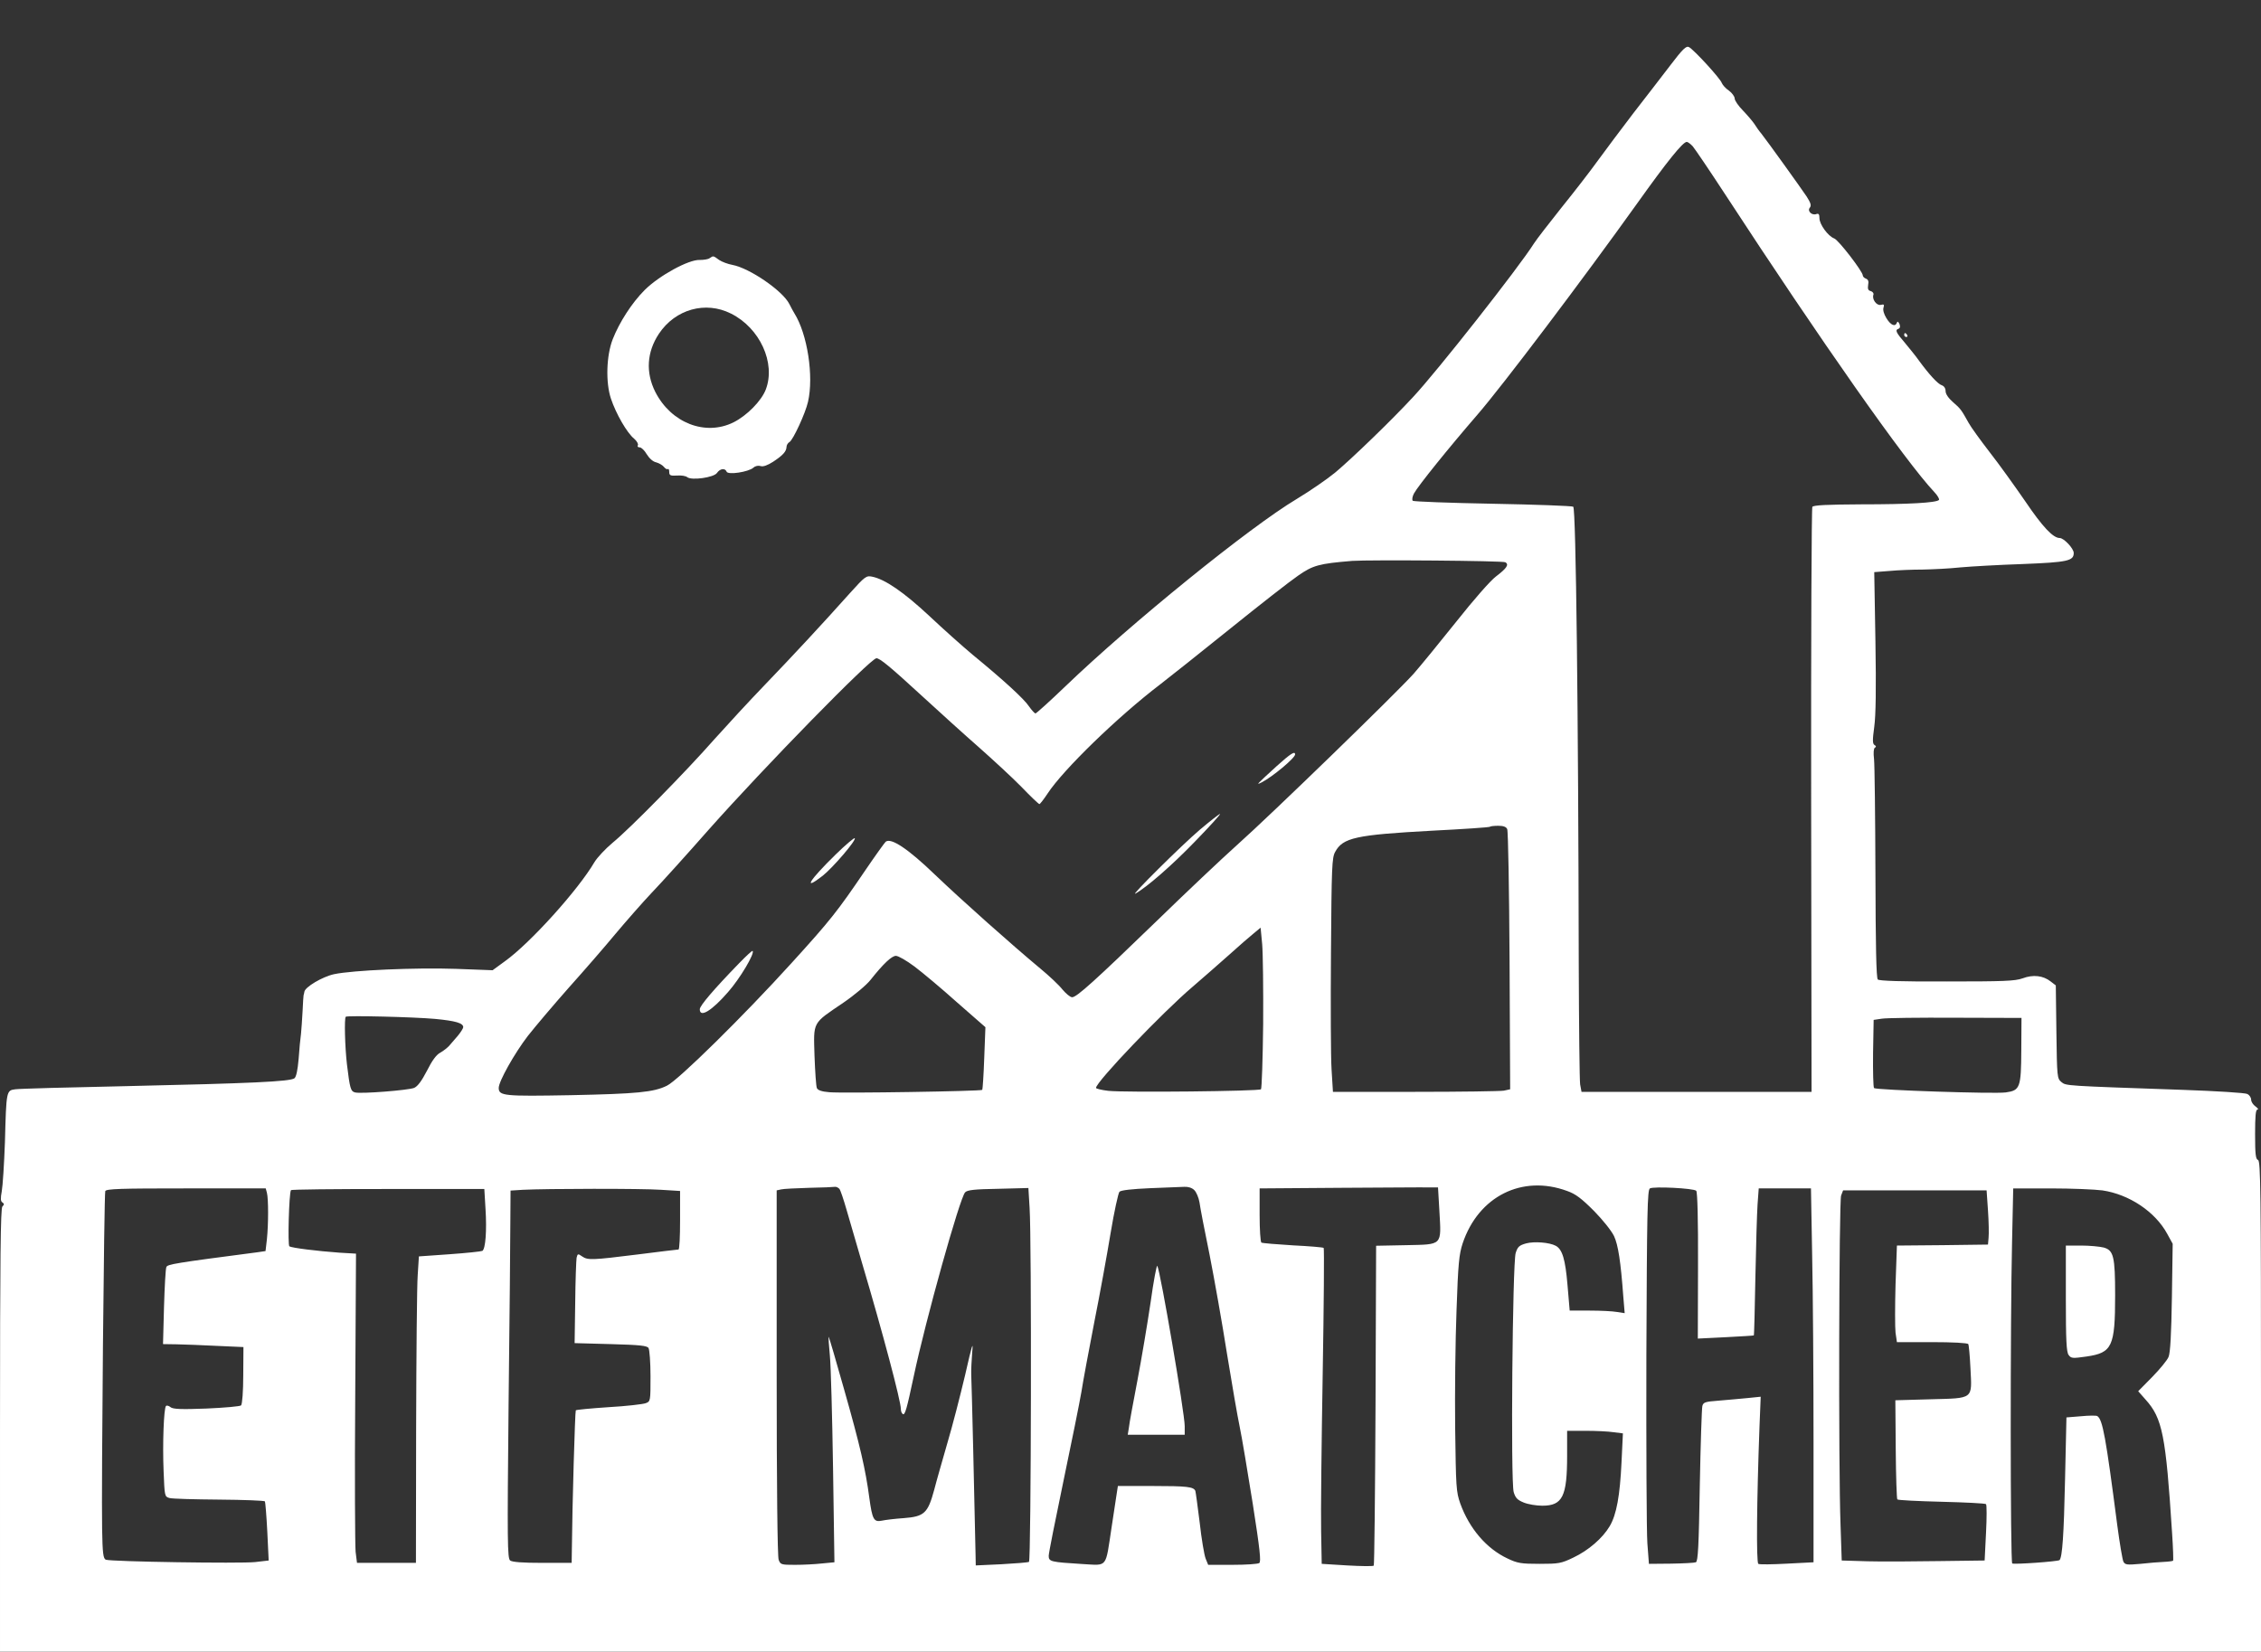 <svg xmlns="http://www.w3.org/2000/svg" version="1.0" width="1147" height="838" viewBox="0 0 1147 838" preserveAspectRatio="xMidYMid meet"><rect x="0" y="0" width="1147" height="838" fill="#333333" stroke="none"/><g transform="translate(0,838) scale(0.1,-0.1)" fill="#ffffff" stroke="none"><path d="M8473 8048 c-44 -57 -128 -167 -189 -245 -60 -78 -140 -186 -179 -239 -38 -53 -121 -160 -184 -238 -62 -78 -125 -159 -139 -181 -79 -125 -494 -652 -613 -779 -108 -117 -313 -315 -396 -384 -40 -33 -127 -93 -195 -134 -238 -142 -839 -629 -1175 -952 -78 -75 -146 -136 -150 -136 -4 0 -19 16 -33 36 -25 38 -130 134 -286 262 -49 41 -148 129 -220 197 -129 120 -224 186 -290 199 -29 6 -36 1 -110 -81 -152 -170 -290 -318 -434 -468 -80 -83 -194 -207 -255 -275 -144 -164 -432 -457 -517 -526 -37 -31 -78 -75 -92 -98 -83 -142 -327 -412 -454 -503 l-63 -46 -187 7 c-205 7 -522 -7 -617 -27 -60 -13 -149 -66 -151 -90 -1 -7 -3 -14 -4 -17 -1 -3 -3 -39 -5 -80 -2 -41 -6 -93 -8 -115 -3 -22 -9 -79 -12 -127 -5 -58 -12 -91 -21 -99 -21 -17 -221 -26 -849 -40 -292 -6 -546 -13 -567 -16 -46 -6 -46 -6 -53 -268 -4 -110 -11 -222 -16 -249 -7 -38 -6 -51 3 -57 10 -7 10 -11 0 -21 -9 -9 -12 -254 -12 -1135 l0 -1123 5735 0 5735 0 0 1244 c0 1091 -2 1245 -15 1250 -12 4 -15 29 -15 131 0 92 3 125 12 125 7 0 2 7 -10 16 -12 8 -22 24 -22 34 0 11 -9 24 -19 29 -10 6 -158 15 -327 21 -603 21 -592 20 -617 40 -21 18 -22 24 -25 254 l-3 236 -26 20 c-38 30 -89 36 -142 16 -39 -14 -97 -16 -385 -16 -231 -1 -343 3 -350 10 -8 8 -11 174 -12 538 -1 290 -4 550 -7 579 -4 33 -2 55 4 59 8 4 7 9 -2 14 -10 7 -10 25 -1 92 8 57 10 193 6 434 l-6 351 78 6 c42 4 118 7 168 7 50 1 136 5 191 11 55 5 197 13 315 17 229 9 260 16 260 56 0 23 -50 76 -71 76 -34 0 -88 58 -174 185 -53 77 -134 190 -181 250 -47 61 -95 127 -107 149 -38 68 -41 72 -79 105 -24 21 -38 42 -38 56 0 15 -8 26 -19 30 -20 6 -64 54 -116 125 -16 23 -49 63 -72 91 -45 52 -51 65 -31 71 7 3 9 11 4 24 -6 12 -10 15 -13 7 -8 -23 -31 -14 -53 22 -13 21 -19 42 -15 54 5 16 2 18 -14 14 -21 -5 -46 29 -37 52 2 7 -4 15 -14 18 -13 3 -16 11 -13 31 4 18 0 28 -11 32 -9 3 -16 11 -16 16 0 20 -123 180 -145 188 -32 12 -75 72 -75 103 0 19 -4 25 -15 21 -23 -9 -48 15 -34 32 9 11 5 24 -16 57 -33 49 -199 280 -229 318 -12 14 -28 37 -36 50 -8 12 -34 43 -57 67 -24 24 -43 52 -43 62 0 10 -13 28 -29 40 -17 11 -32 29 -36 38 -6 22 -142 170 -167 183 -14 7 -31 -9 -95 -93z m114 -410 c11 -13 85 -122 164 -243 486 -745 915 -1356 1062 -1512 17 -18 27 -36 23 -40 -14 -14 -152 -22 -393 -22 -173 -1 -244 -4 -249 -13 -4 -6 -7 -677 -6 -1490 l2 -1478 -584 0 -583 0 -7 38 c-3 20 -6 296 -7 612 -2 1252 -14 2311 -28 2319 -6 4 -191 11 -409 15 -218 4 -401 11 -405 15 -5 5 -2 22 6 37 21 39 175 230 322 400 126 145 538 691 809 1070 154 216 233 314 253 314 5 0 19 -10 30 -22z m-950 -2111 c19 -12 7 -30 -48 -72 -28 -21 -114 -119 -201 -229 -84 -105 -181 -224 -217 -265 -89 -99 -721 -713 -896 -869 -77 -69 -259 -241 -405 -383 -316 -306 -408 -389 -431 -389 -10 0 -31 18 -49 39 -17 22 -68 70 -113 107 -143 119 -397 345 -533 475 -137 132 -224 190 -251 168 -7 -7 -53 -71 -102 -143 -144 -212 -177 -254 -376 -473 -241 -266 -576 -596 -632 -622 -67 -33 -151 -41 -488 -48 -337 -6 -365 -4 -365 37 0 33 79 174 148 264 37 47 130 157 207 244 77 86 184 209 236 272 53 63 136 158 185 210 50 52 180 196 289 320 287 323 821 869 851 870 18 0 71 -44 233 -193 86 -79 214 -195 286 -258 71 -63 169 -153 216 -201 47 -49 88 -88 92 -88 3 0 22 24 41 53 79 121 356 390 571 554 44 34 203 160 353 281 150 121 306 243 347 271 76 53 106 61 275 75 87 6 765 1 777 -7z m9 -1354 c5 -10 10 -311 12 -669 l3 -651 -32 -7 c-17 -3 -219 -6 -449 -6 l-418 0 -7 113 c-4 61 -5 328 -3 592 3 437 5 483 21 512 39 73 106 87 491 108 159 8 291 17 294 20 3 3 22 5 43 5 25 0 40 -5 45 -17z m-1238 -990 c-2 -177 -7 -325 -11 -330 -10 -10 -687 -17 -774 -8 -35 4 -63 11 -63 15 0 30 338 384 490 513 52 45 136 118 185 162 50 45 106 94 125 109 l35 29 8 -84 c4 -46 6 -229 5 -406z m-1769 293 c40 -30 138 -112 216 -182 l144 -126 -6 -157 c-3 -86 -8 -158 -10 -161 -7 -7 -708 -18 -775 -12 -39 3 -59 10 -64 21 -4 9 -9 83 -12 164 -5 176 -13 161 146 269 57 39 119 91 139 117 65 82 107 121 128 121 12 0 54 -24 94 -54z m-2431 -266 c103 -10 142 -21 142 -42 0 -5 -12 -25 -27 -43 -16 -18 -35 -41 -44 -51 -9 -10 -29 -26 -45 -35 -20 -10 -42 -40 -68 -92 -27 -52 -47 -79 -65 -87 -30 -12 -270 -31 -300 -23 -22 6 -26 19 -41 143 -10 86 -14 233 -6 241 8 7 343 -1 454 -11z m8046 -157 c-1 -192 -6 -206 -79 -216 -58 -8 -657 12 -668 22 -4 4 -6 84 -5 177 l3 169 40 6 c22 4 191 6 375 5 l335 -1 -1 -162z m-2304 -716 c43 -15 73 -38 136 -101 46 -47 89 -101 102 -128 21 -45 34 -130 47 -307 l7 -84 -39 6 c-21 4 -83 7 -139 7 l-101 0 -11 129 c-11 131 -26 182 -60 200 -32 17 -108 23 -150 12 -35 -10 -43 -17 -53 -49 -16 -52 -26 -1161 -10 -1213 9 -30 19 -40 51 -53 22 -9 64 -16 94 -16 103 0 126 47 126 254 l0 126 94 0 c51 0 115 -3 141 -7 l48 -6 -7 -146 c-8 -169 -25 -266 -60 -325 -36 -61 -108 -123 -184 -159 -62 -30 -75 -32 -172 -32 -93 0 -112 3 -162 27 -107 50 -194 152 -240 279 -21 60 -22 82 -26 385 -2 176 1 444 7 596 8 237 13 284 31 339 80 239 302 350 530 266z m-3692 11 c6 -7 22 -56 37 -108 15 -52 51 -176 80 -275 103 -347 195 -694 195 -734 0 -11 4 -22 10 -26 11 -7 20 26 55 190 61 289 234 907 261 935 11 12 48 16 168 18 l153 4 6 -99 c11 -159 8 -1791 -3 -1798 -5 -3 -68 -8 -140 -12 l-130 -6 -1 54 c-5 257 -20 882 -22 914 -1 22 2 74 5 115 6 60 -1 37 -36 -117 -25 -106 -65 -261 -90 -345 -24 -84 -55 -191 -67 -238 -32 -118 -50 -135 -154 -143 -44 -3 -94 -9 -112 -13 -40 -8 -48 6 -63 116 -19 144 -47 265 -127 547 -42 150 -78 271 -79 270 -2 -1 1 -45 6 -97 5 -52 12 -309 16 -571 l7 -476 -63 -6 c-35 -4 -96 -7 -137 -7 -70 0 -74 1 -83 26 -6 16 -10 373 -10 949 l0 925 23 5 c12 3 76 6 142 8 66 1 125 4 131 5 6 1 16 -4 22 -10z m1801 -7 c10 -10 22 -38 26 -62 3 -24 26 -144 51 -265 24 -122 64 -347 88 -500 25 -154 54 -322 65 -374 11 -52 40 -227 66 -389 37 -236 43 -296 33 -302 -7 -5 -68 -9 -136 -9 l-123 0 -13 32 c-7 18 -21 100 -30 182 -10 81 -20 154 -22 161 -9 21 -40 25 -221 25 l-172 0 -5 -32 c-3 -18 -15 -98 -27 -178 -32 -210 -18 -193 -147 -186 -162 10 -172 12 -172 42 0 13 34 184 75 380 41 195 82 399 91 452 8 53 38 212 65 352 28 140 65 344 83 453 18 109 39 204 45 210 8 8 65 14 154 18 78 3 157 6 175 7 20 1 39 -5 51 -17z m1243 -106 c10 -177 18 -169 -169 -173 l-152 -3 -3 -808 c-2 -445 -6 -812 -9 -815 -3 -4 -64 -3 -135 1 l-129 8 -3 165 c-2 91 2 450 8 799 6 349 8 636 5 639 -2 3 -73 9 -155 13 -83 5 -155 11 -161 14 -5 4 -9 67 -9 140 l0 135 408 3 c224 1 427 3 452 2 l45 0 7 -120z m1303 103 c6 -6 10 -145 9 -380 l-1 -370 141 7 c78 4 142 8 143 9 2 1 5 133 8 292 3 159 8 326 11 372 l6 82 132 0 133 0 6 -337 c4 -186 7 -613 7 -949 l0 -611 -135 -7 c-74 -4 -139 -5 -145 -1 -11 7 -8 324 6 699 l6 149 -69 -7 c-37 -4 -102 -9 -145 -13 -67 -5 -77 -8 -82 -27 -3 -11 -9 -194 -13 -404 -5 -308 -9 -385 -20 -389 -7 -3 -64 -6 -126 -7 l-112 -1 -8 105 c-4 58 -6 484 -5 948 3 736 5 844 18 852 18 11 221 1 235 -12z m-7251 -10 c8 -30 8 -159 0 -236 l-7 -60 -41 -6 c-422 -55 -456 -61 -462 -75 -4 -9 -9 -100 -12 -203 l-5 -188 69 -1 c38 -1 130 -4 204 -8 l135 -6 -1 -143 c0 -80 -5 -147 -11 -153 -5 -5 -84 -12 -176 -16 -129 -5 -170 -3 -182 7 -8 7 -19 10 -23 6 -11 -12 -18 -191 -12 -332 5 -126 5 -128 30 -135 14 -4 127 -7 252 -8 125 -1 229 -5 232 -9 2 -4 8 -74 12 -154 l7 -146 -69 -8 c-76 -8 -732 2 -757 12 -13 5 -17 31 -19 157 -4 213 10 1697 16 1713 4 12 78 14 410 14 l404 0 6 -22z m1109 -82 c7 -111 0 -203 -16 -213 -6 -3 -81 -11 -166 -17 l-156 -11 -6 -95 c-4 -52 -7 -402 -8 -777 l-1 -683 -149 0 -150 0 -7 56 c-3 31 -5 384 -2 784 l4 729 -85 5 c-112 8 -240 24 -253 32 -9 6 -2 268 8 285 2 4 224 6 492 6 l489 0 6 -101z m890 97 l97 -6 0 -149 c0 -81 -3 -148 -8 -148 -4 0 -97 -11 -206 -25 -233 -29 -254 -30 -283 -10 -21 15 -23 14 -28 -7 -2 -13 -6 -115 -7 -228 l-3 -205 183 -5 c148 -4 185 -8 192 -20 5 -8 10 -72 10 -143 0 -127 0 -128 -25 -137 -14 -5 -98 -15 -188 -20 -89 -6 -164 -13 -166 -16 -4 -4 -18 -481 -20 -706 l-1 -68 -148 0 c-103 0 -153 4 -164 12 -14 12 -15 88 -8 793 5 429 9 848 9 932 l1 152 63 4 c118 6 602 7 700 0z m7312 -3 c136 -20 268 -108 329 -220 l28 -51 -4 -272 c-3 -185 -8 -282 -17 -302 -6 -16 -44 -62 -83 -102 l-71 -72 37 -42 c86 -95 103 -181 135 -679 5 -74 7 -137 5 -139 -2 -2 -23 -5 -46 -6 -24 -1 -77 -5 -120 -10 -68 -6 -77 -5 -86 11 -5 11 -19 93 -31 184 -58 446 -74 539 -102 555 -4 3 -42 3 -82 -1 l-74 -6 -7 -312 c-6 -285 -14 -397 -28 -412 -8 -7 -231 -23 -240 -17 -10 5 -10 1245 -1 1626 l6 277 191 0 c105 0 223 -5 261 -10z m-580 -102 c4 -57 5 -119 3 -138 l-3 -35 -231 -3 -231 -2 -7 -198 c-3 -108 -3 -218 0 -244 l7 -48 178 0 c103 0 180 -4 184 -10 3 -5 8 -60 11 -122 8 -160 19 -152 -203 -158 l-178 -5 2 -249 c1 -136 5 -251 8 -254 3 -4 104 -9 225 -12 120 -3 221 -8 225 -12 4 -4 4 -69 0 -146 l-7 -140 -232 -3 c-127 -2 -290 -3 -362 -1 l-131 4 -6 181 c-11 289 -8 1642 3 1671 l10 26 364 0 364 0 7 -102z"></path><path d="M6478 4494 c-106 -97 -108 -99 -78 -84 55 28 170 124 170 142 0 19 -23 4 -92 -58z"></path><path d="M6088 4171 c-91 -77 -358 -342 -328 -325 58 32 188 146 302 264 75 77 132 140 127 140 -4 0 -50 -36 -101 -79z"></path><path d="M4239 4044 c-134 -131 -169 -188 -66 -108 51 40 173 182 163 191 -3 3 -47 -34 -97 -83z"></path><path d="M3749 3492 c-129 -133 -199 -215 -199 -233 0 -45 61 -8 144 88 60 68 136 196 124 208 -2 3 -33 -26 -69 -63z"></path><path d="M5837 1772 c-16 -108 -46 -287 -67 -397 -21 -110 -41 -217 -43 -238 l-6 -37 145 0 144 0 0 44 c0 65 -123 785 -139 813 -3 7 -19 -76 -34 -185z"></path><path d="M10480 1792 c0 -213 3 -272 14 -287 13 -18 20 -18 91 -8 130 19 145 50 145 311 0 197 -8 228 -58 242 -20 5 -72 10 -114 10 l-78 0 0 -268z"></path><path d="M3600 7070 c-8 -6 -31 -9 -50 -9 -56 3 -207 -80 -280 -153 -64 -64 -128 -163 -162 -250 -32 -83 -36 -218 -9 -300 26 -78 82 -175 118 -204 14 -12 22 -27 19 -33 -4 -6 0 -11 9 -11 9 0 25 -16 36 -35 13 -21 32 -38 48 -41 14 -4 32 -14 39 -23 7 -9 16 -14 20 -11 4 3 7 -4 7 -15 0 -17 6 -20 39 -18 22 2 45 -2 52 -8 22 -18 135 -2 151 21 16 23 41 26 49 7 6 -18 111 -2 136 20 10 9 25 12 37 8 13 -4 35 4 63 22 50 33 67 52 68 75 0 9 7 21 15 25 18 10 81 146 94 204 30 130 -3 344 -69 449 -5 8 -17 30 -26 48 -34 67 -202 182 -289 198 -22 4 -52 15 -67 25 -30 22 -29 22 -48 9z m108 -281 c147 -73 228 -251 177 -385 -22 -58 -96 -133 -164 -167 -143 -71 -317 -3 -397 155 -49 98 -43 202 19 295 83 124 236 167 365 102z"></path><path d="M9660 6680 c0 -5 5 -10 11 -10 5 0 7 5 4 10 -3 6 -8 10 -11 10 -2 0 -4 -4 -4 -10z"></path></g></svg>